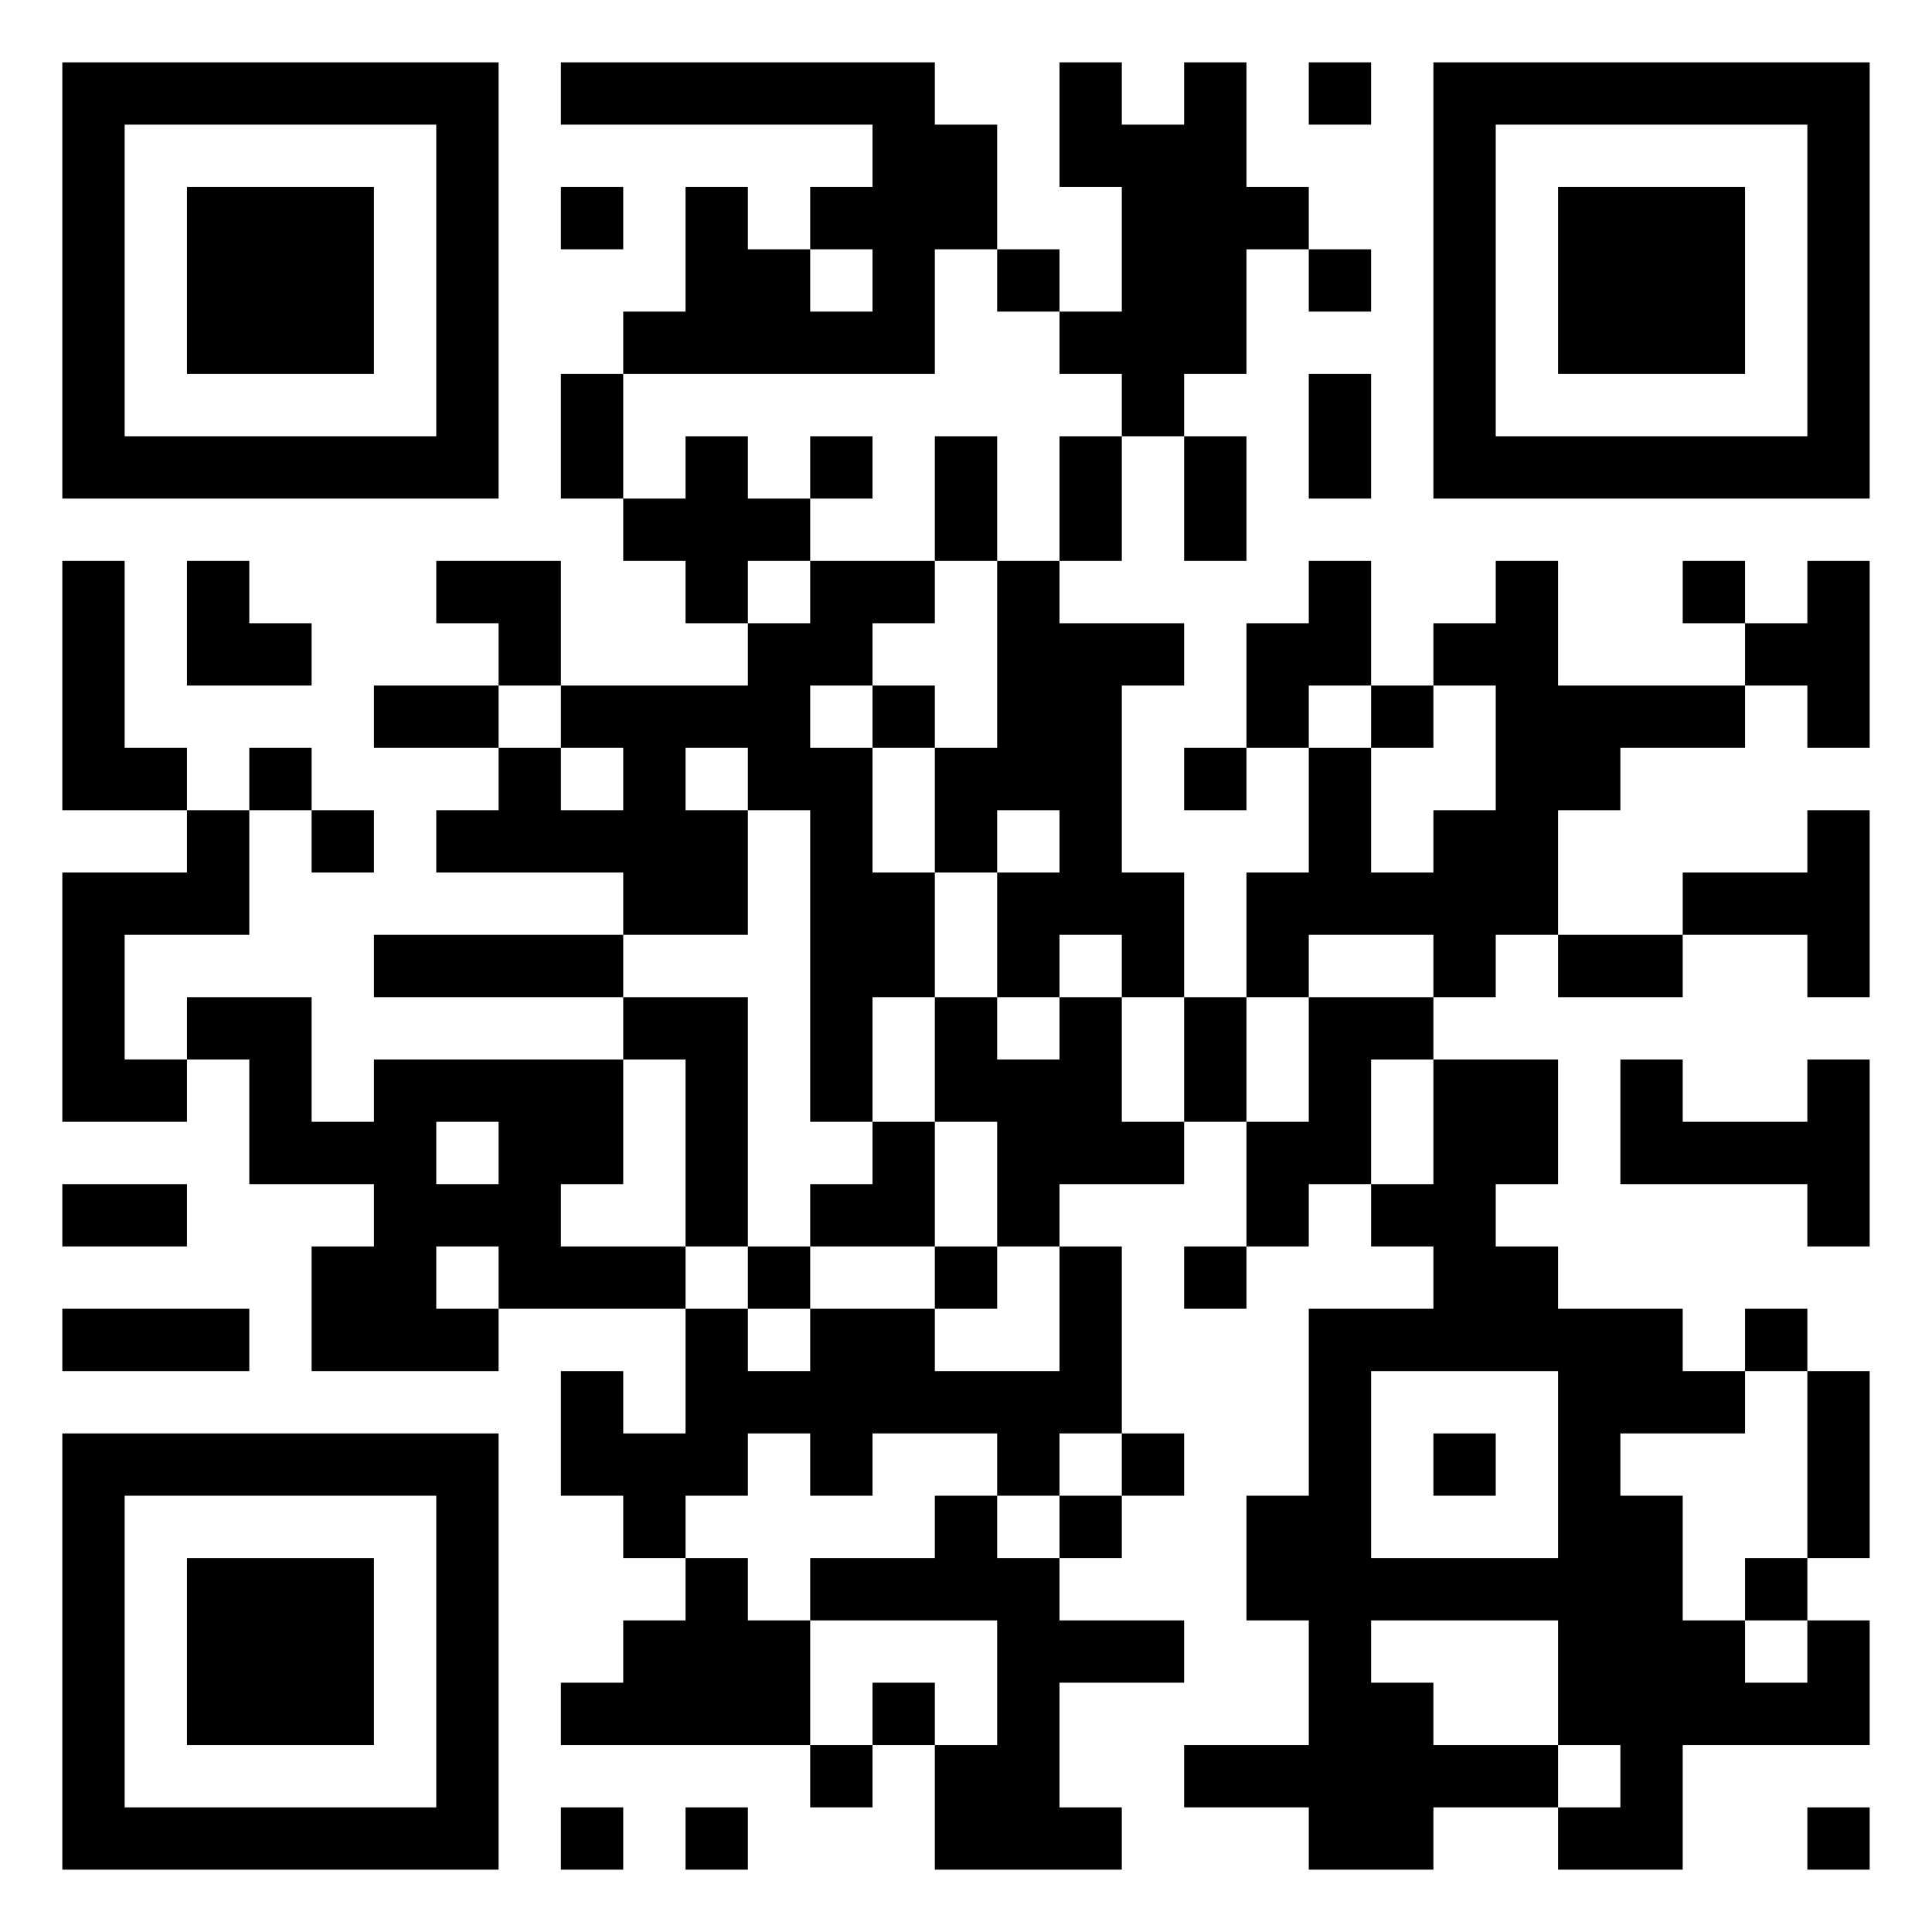 <svg xmlns="http://www.w3.org/2000/svg" viewBox="0 0 31 31"><path d="M1 1h7v7h-7zM9 1h6v1h1v2h-1v2h-5v-1h1v-2h1v1h1v1h1v-1h-1v-1h1v-1h-5zM17 1h1v1h1v-1h1v2h1v1h-1v2h-1v1h-1v-1h-1v-1h1v-2h-1zM21 1h1v1h-1zM23 1h7v7h-7zM2 2v5h5v-5zM24 2v5h5v-5zM3 3h3v3h-3zM9 3h1v1h-1zM25 3h3v3h-3zM16 4h1v1h-1zM21 4h1v1h-1zM9 6h1v2h-1zM21 6h1v2h-1zM11 7h1v1h1v1h-1v1h-1v-1h-1v-1h1zM13 7h1v1h-1zM15 7h1v2h-1zM17 7h1v2h-1zM19 7h1v2h-1zM1 9h1v3h1v1h-2zM3 9h1v1h1v1h-2zM7 9h2v2h-1v-1h-1zM13 9h2v1h-1v1h-1v1h1v2h1v2h-1v2h-1v-5h-1v-1h-1v1h1v2h-2v-1h-3v-1h1v-1h1v1h1v-1h-1v-1h3v-1h1zM16 9h1v1h2v1h-1v3h1v2h-1v-1h-1v1h-1v-2h1v-1h-1v1h-1v-2h1zM21 9h1v2h-1v1h-1v-2h1zM24 9h1v2h3v1h-2v1h-1v2h-1v1h-1v-1h-2v1h-1v-2h1v-2h1v2h1v-1h1v-2h-1v-1h1zM27 9h1v1h-1zM29 9h1v3h-1v-1h-1v-1h1zM6 11h2v1h-2zM14 11h1v1h-1zM22 11h1v1h-1zM4 12h1v1h-1zM19 12h1v1h-1zM3 13h1v2h-2v2h1v1h-2v-4h2zM5 13h1v1h-1zM29 13h1v3h-1v-1h-2v-1h2zM6 15h4v1h-4zM25 15h2v1h-2zM3 16h2v2h1v-1h4v2h-1v1h2v1h-3v-1h-1v1h1v1h-3v-2h1v-1h-2v-2h-1zM10 16h2v4h-1v-3h-1zM15 16h1v1h1v-1h1v2h1v1h-2v1h-1v-2h-1zM19 16h1v2h-1zM21 16h2v1h-1v2h-1v1h-1v-2h1zM23 17h2v2h-1v1h1v1h2v1h1v1h-2v1h1v2h1v1h1v-1h1v2h-3v2h-2v-1h1v-1h-1v-2h-3v1h1v1h2v1h-2v1h-2v-1h-2v-1h2v-2h-1v-2h1v-3h2v-1h-1v-1h1zM26 17h1v1h2v-1h1v3h-1v-1h-3zM7 18v1h1v-1zM14 18h1v2h-2v-1h1zM1 19h2v1h-2zM12 20h1v1h-1zM15 20h1v1h-1zM17 20h1v3h-1v1h-1v-1h-2v1h-1v-1h-1v1h-1v1h-1v-1h-1v-2h1v1h1v-2h1v1h1v-1h2v1h2zM19 20h1v1h-1zM1 21h3v1h-3zM28 21h1v1h-1zM22 22v3h3v-3zM29 22h1v3h-1zM1 23h7v7h-7zM18 23h1v1h-1zM23 23h1v1h-1zM2 24v5h5v-5zM15 24h1v1h1v1h2v1h-2v2h1v1h-3v-2h1v-2h-3v-1h2zM17 24h1v1h-1zM3 25h3v3h-3zM11 25h1v1h1v2h-4v-1h1v-1h1zM28 25h1v1h-1zM14 27h1v1h-1zM13 28h1v1h-1zM9 29h1v1h-1zM11 29h1v1h-1zM29 29h1v1h-1z"/></svg>